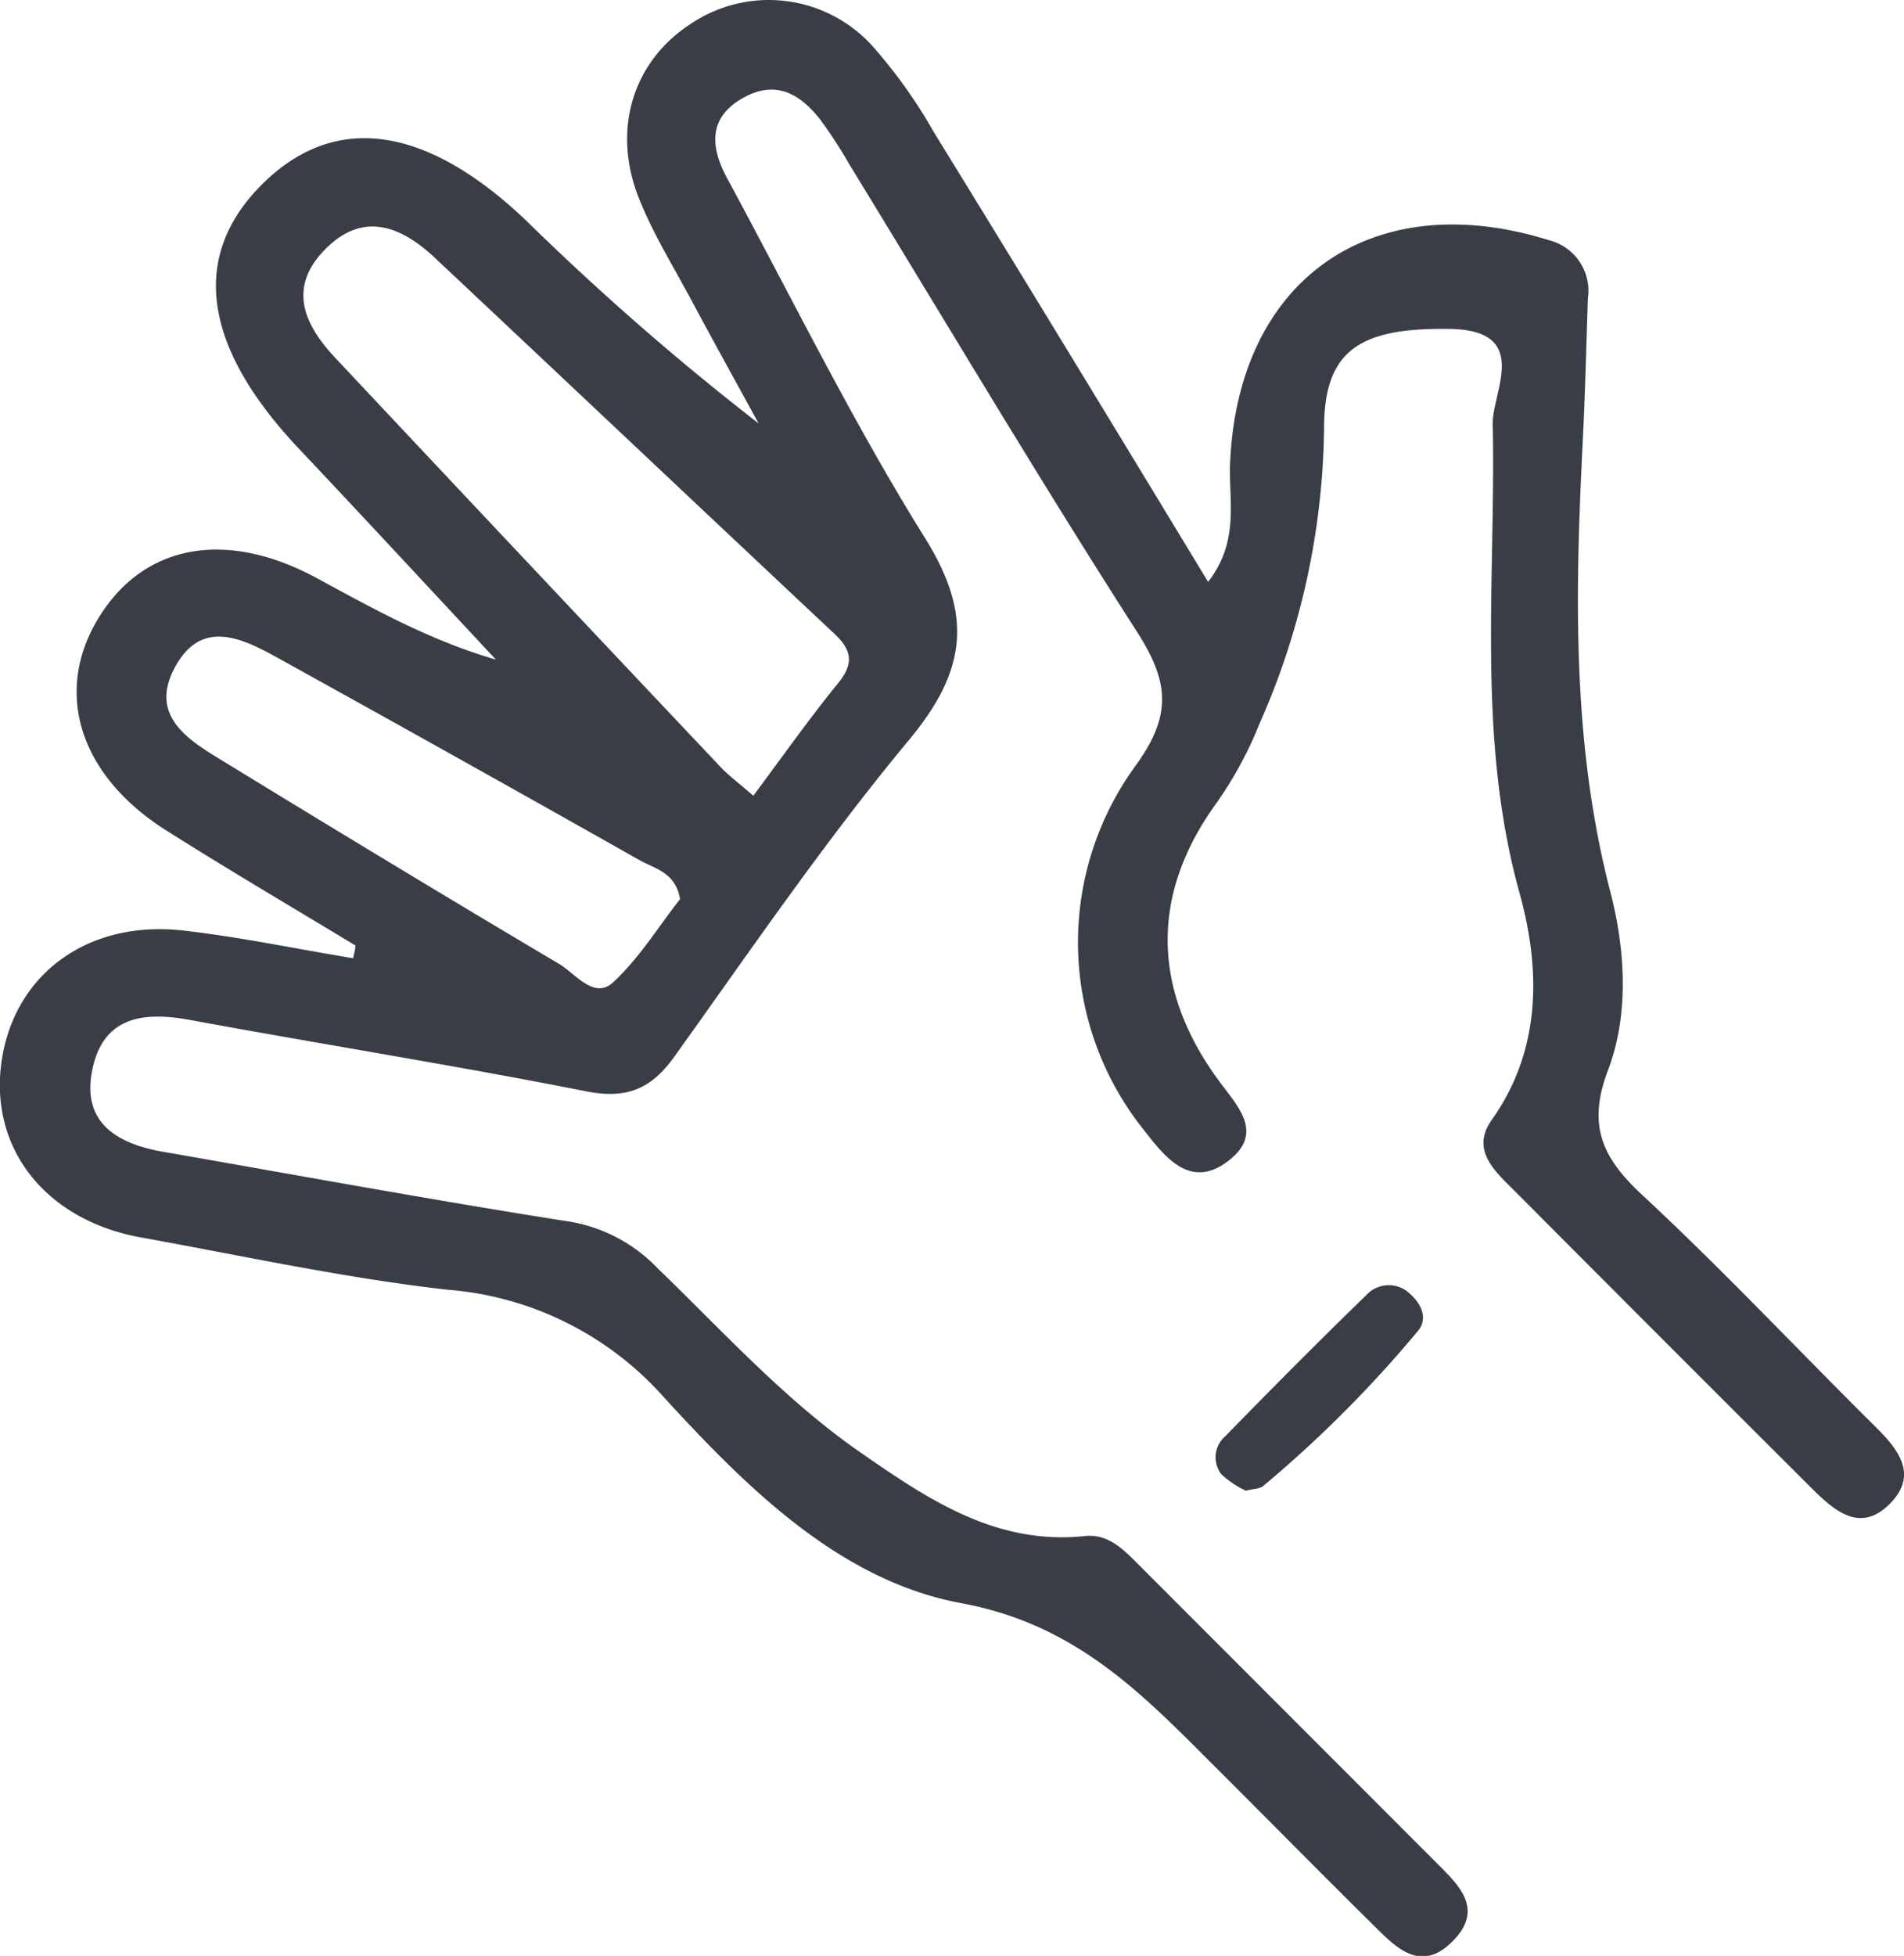 <svg xmlns="http://www.w3.org/2000/svg" viewBox="0 0 137.27 140.94"><defs><style>.cls-1{fill:#393E46;}</style></defs><g id="Capa_2" data-name="Capa 2"><g id="Capa_1-2" data-name="Capa 1"><path class="cls-1" d="M89.82,107.42a6.8,6.8,0,0,1-1.78-1.2,2,2,0,0,1,.28-2.71c3.35-3.43,6.74-6.85,10.19-10.19a2.19,2.19,0,0,1,3.15-.08c.82.72,1.29,1.78.59,2.64a87.78,87.78,0,0,1-11.19,11.21C90.84,107.28,90.43,107.27,89.82,107.42Z"/><path class="cls-1" d="M135.1,102.7c-5.57-5.52-10.95-11.25-16.69-16.58-2.88-2.67-4-5-2.48-9s1.26-8.64.17-12.85c-2.77-10.66-2.54-21.44-2-32.27.18-3.5.26-7,.38-10.51a3.76,3.76,0,0,0-2.8-4.18c-12.83-4-22.5,2.88-23,16.19-.09,2.61.69,5.51-1.58,8.43C80.35,30.8,73.87,20.14,67.33,9.53A36.63,36.63,0,0,0,63,3.43a10.07,10.07,0,0,0-13.2-1.71c-4.23,2.74-5.75,7.76-3.65,12.78,1,2.45,2.42,4.75,3.68,7.1,1.6,3,3.24,5.94,4.86,8.91A192.54,192.54,0,0,1,37.92,15.88c-7.36-7-14-7.78-19.21-2.41-5,5.16-4,11.59,2.78,18.8C26.27,37.33,31,42.44,35.75,47.53c-4.81-1.4-8.84-3.67-12.91-5.87-6.57-3.56-12.52-2.44-15.76,2.91S5.75,55.91,12,59.85c4.49,2.84,9.08,5.53,13.62,8.28,0,.31-.11.62-.16.92-4.09-.67-8.16-1.53-12.28-2C6.26,66.29,1,70.25.11,76.51s3.19,11.4,10,12.65c7.38,1.33,14.74,2.94,22.18,3.78a23.27,23.27,0,0,1,15.54,7.71c6,6.55,12.74,13.27,21.5,14.88,8.45,1.56,13.27,6.8,18.61,12.12,3.66,3.65,7.29,7.34,11,11,1.68,1.66,3.49,3.65,5.88,1.14,2.14-2.25.38-3.92-1.2-5.5l-21.59-21.6c-1.07-1.08-2.18-2.19-3.84-2-6.33.66-11.21-2.6-16-5.92-5.53-3.8-10-8.77-14.82-13.42A11.34,11.34,0,0,0,40.87,88c-9.72-1.53-19.4-3.31-29.09-5-3.37-.58-5.92-2.12-5.12-5.94s3.69-4.18,7.05-3.56c9.51,1.75,19.07,3.27,28.55,5.14,2.93.58,4.69-.17,6.36-2.5,5.54-7.73,10.91-15.61,17-22.92,4.12-5,4.51-9,1-14.56-5.19-8.33-9.53-17.19-14.21-25.84-1.13-2.11-1.41-4.22,1-5.67s4.19-.46,5.69,1.42a34.36,34.36,0,0,1,2.18,3.35C68.16,23.15,74.88,34.48,82,45.57c2.28,3.57,2.52,6-.17,9.66a21.61,21.61,0,0,0,.56,26.1c1.56,2,3.38,4.43,6.13,2.35s.61-4.05-.79-6C83,71.12,83,64.32,87.73,57.83a27.78,27.78,0,0,0,3.07-5.67,53.9,53.9,0,0,0,4.66-21.3c0-5.66,2.62-7.24,9-7.16,6,.07,3.11,4.53,3.16,6.86.23,11.29-1.18,22.57,1.93,33.78,1.5,5.41,1.63,11.24-2,16.36-1.56,2.18.26,3.73,1.67,5.14q10.61,10.65,21.24,21.25c1.74,1.74,3.66,3.53,5.9,1.16C138.32,106.16,136.76,104.33,135.1,102.7ZM44.19,70.8c-1.37,1.24-2.7-.64-3.88-1.34C32.14,64.62,24,59.69,15.91,54.74c-2.49-1.51-5.16-3.25-3.28-6.69s4.74-2.11,7.31-.69Q33.07,54.62,46.14,62c1.09.61,2.57.87,2.89,2.79C47.52,66.7,46.13,69,44.19,70.8ZM60.44,49.21c-2.09,2.56-4,5.28-6.13,8.13-.93-.82-1.72-1.39-2.37-2.08q-13.87-14.67-27.7-29.4C22,23.5,20.67,20.81,23.41,18s5.48-1.71,7.89.53c9.59,9,19.11,18,28.71,27C61.32,46.72,61.68,47.68,60.44,49.21Z"/></g></g></svg>